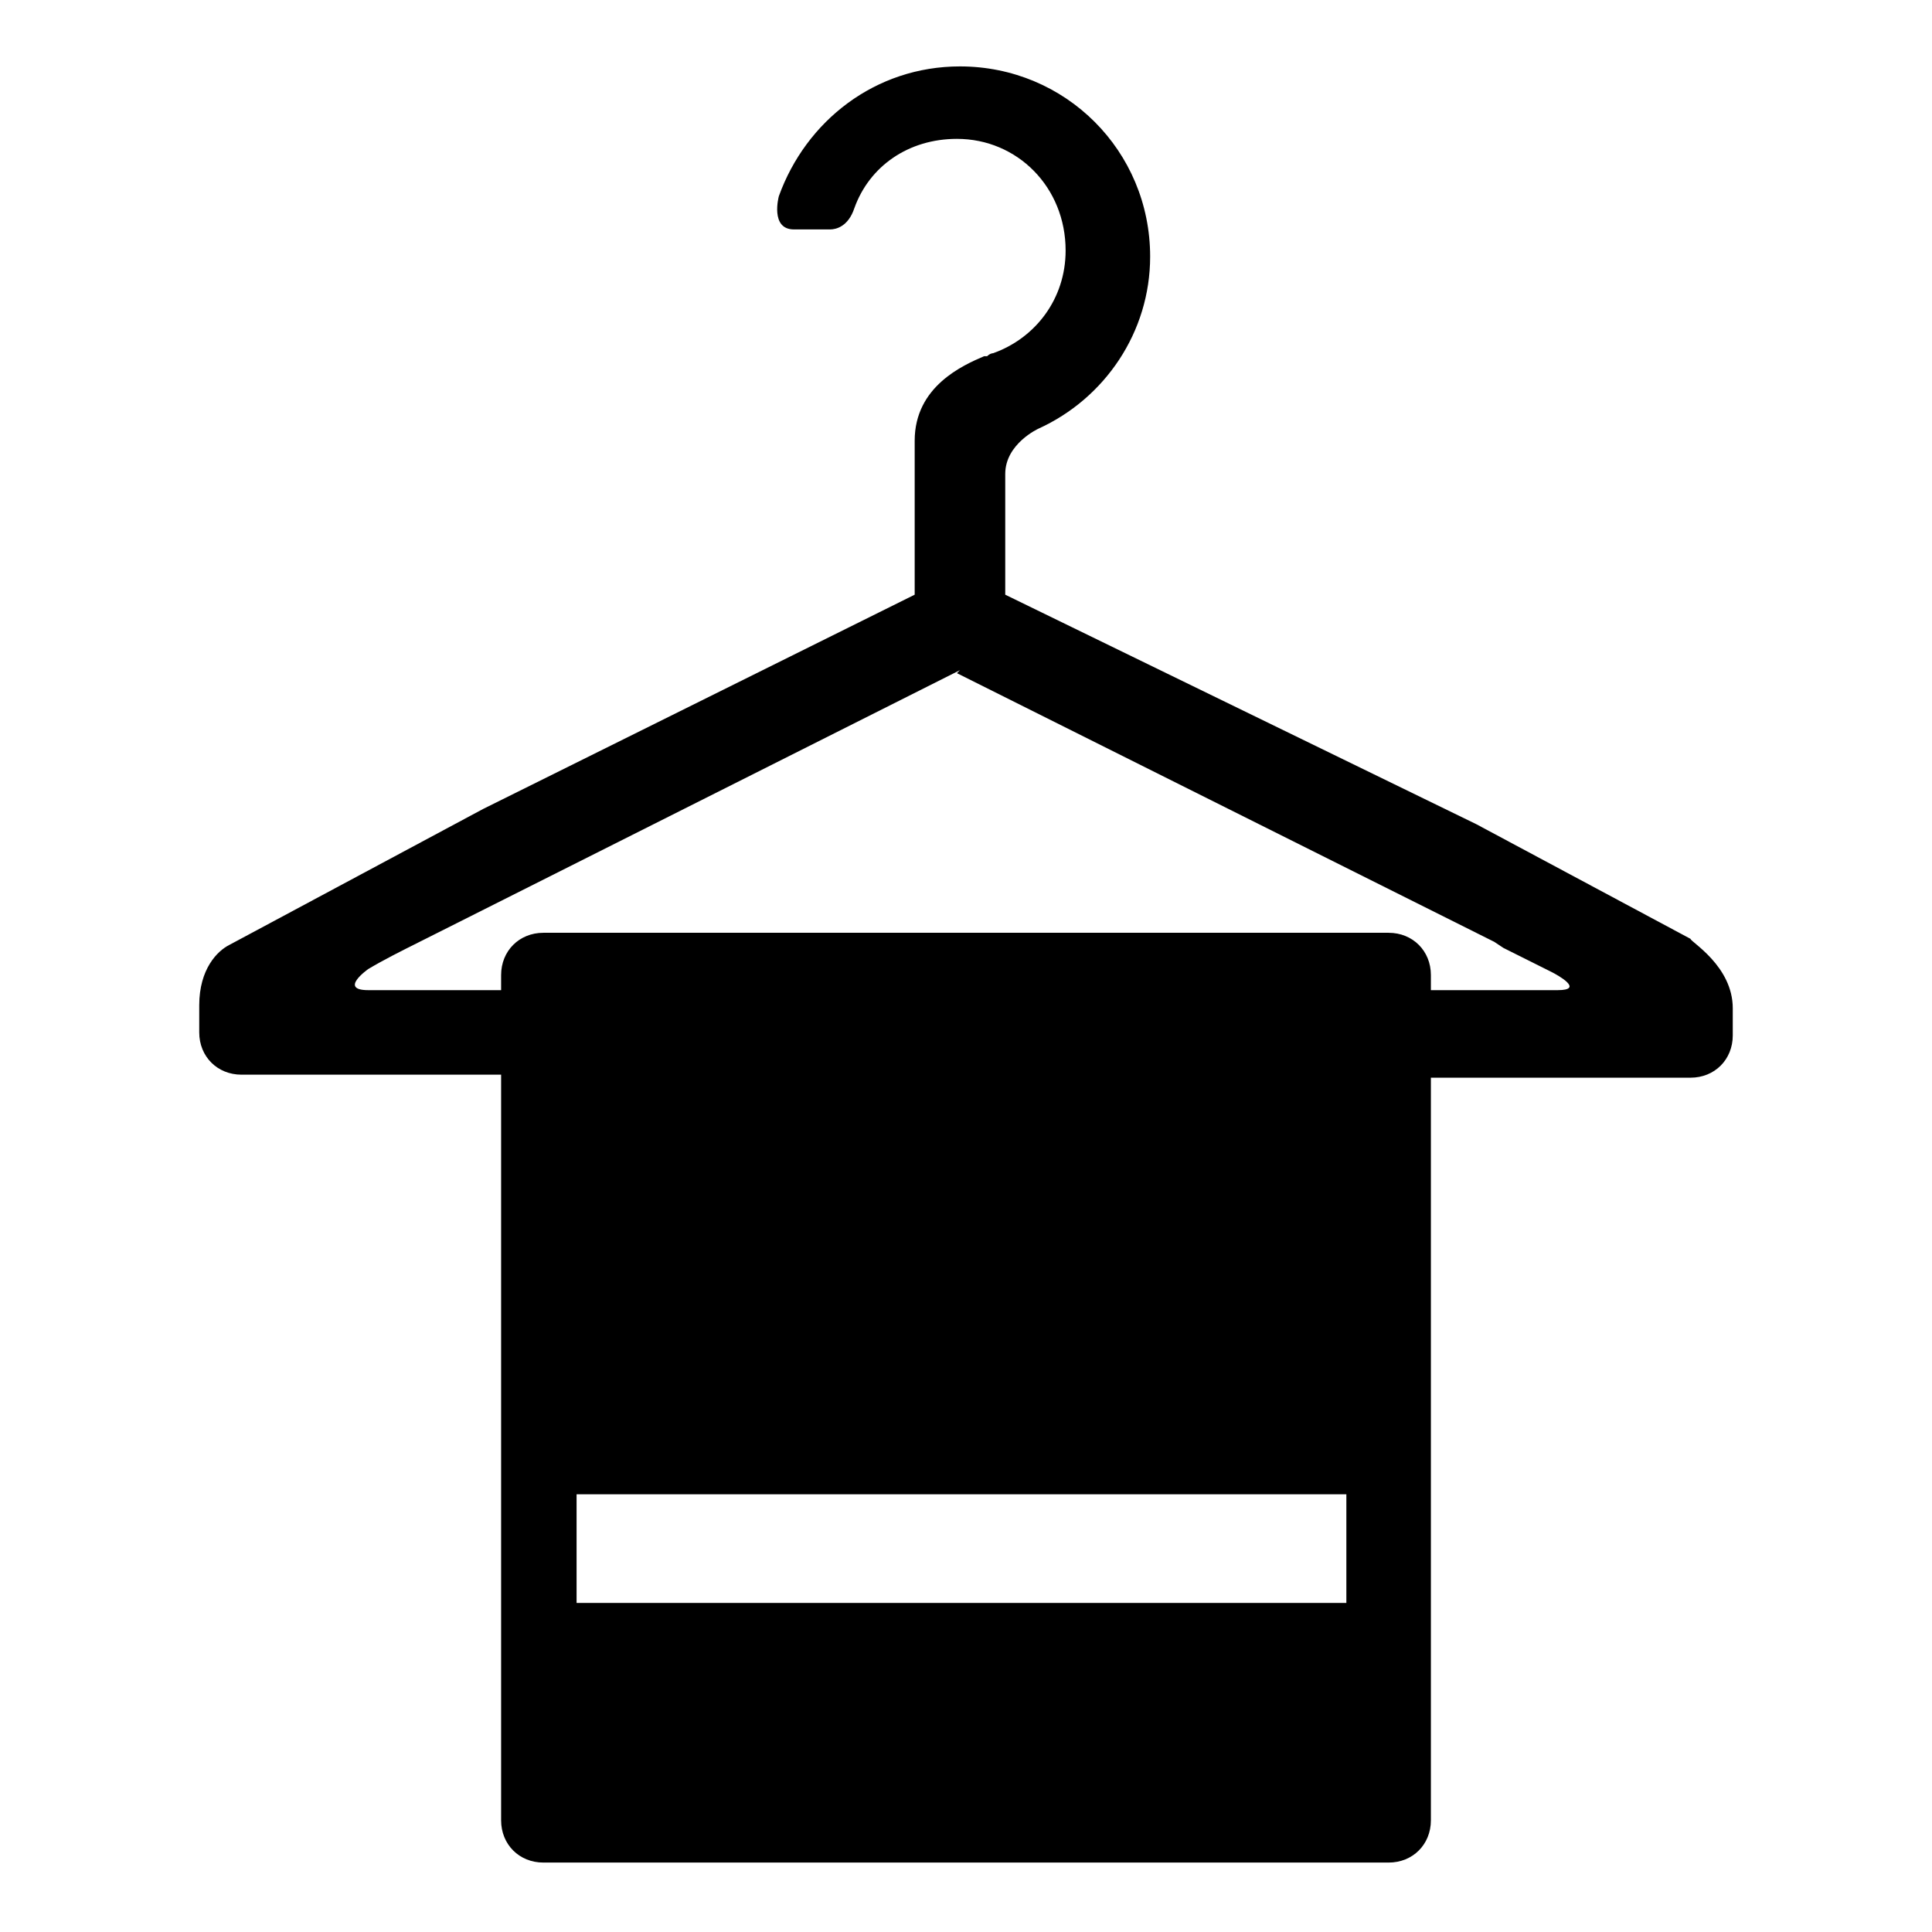 <?xml version="1.0" encoding="utf-8"?>
<!-- Generator: Adobe Illustrator 19.2.0, SVG Export Plug-In . SVG Version: 6.00 Build 0)  -->
<svg version="1.1" id="Layer_1" xmlns="http://www.w3.org/2000/svg" xmlns:xlink="http://www.w3.org/1999/xlink" x="0px" y="0px"
	 viewBox="0 0 64 64" style="enable-background:new 0 0 64 64;" xml:space="preserve">
<path d="M56,31.1l-7.1-3.8l-15.6-7.6v-4c0-1,1.1-1.5,1.1-1.5l0,0c2.2-1,3.7-3.2,3.7-5.7c0-3.5-2.8-6.3-6.3-6.3c-2.8,0-5.1,1.8-6,4.3
	c0,0-0.3,1.1,0.5,1.1h1.2c0.2,0,0.6-0.1,0.8-0.7c0,0,0,0,0,0c0.5-1.4,1.8-2.3,3.4-2.3c2,0,3.6,1.6,3.6,3.7c0,1.6-1,2.9-2.4,3.4l0,0
	c0,0-0.1,0-0.2,0.1c0,0-0.1,0-0.1,0c-0.7,0.3-2.3,1-2.3,2.8V15v4.7L16,26.8l-8.4,4.5c-0.4,0.2-1,0.8-1,2v0.9c0,0.8,0.6,1.4,1.4,1.4
	h8.6v24.7c0,0.8,0.6,1.4,1.4,1.4h28c0.8,0,1.4-0.6,1.4-1.4V35.7H56c0.8,0,1.4-0.6,1.4-1.4v-0.9C57.4,32,56,31.2,56,31.1z M44.6,53.1
	H19.1v-3.6h25.5V53.1z M51.6,32.8h-1.3h-2.9v-0.5c0-0.8-0.6-1.4-1.4-1.4H18c-0.8,0-1.4,0.6-1.4,1.4v0.5h-3.7h-0.6h-0.1
	c-1,0,0-0.7,0-0.7c0.5-0.3,1.1-0.6,1.7-0.9l17.9-9l-0.1,0.1v0l0,0l17.8,8.9l0.3,0.2l1,0.5c0,0,0,0,0,0l0.6,0.3
	C51.6,32.3,52.5,32.8,51.6,32.8z"/>
</svg>

